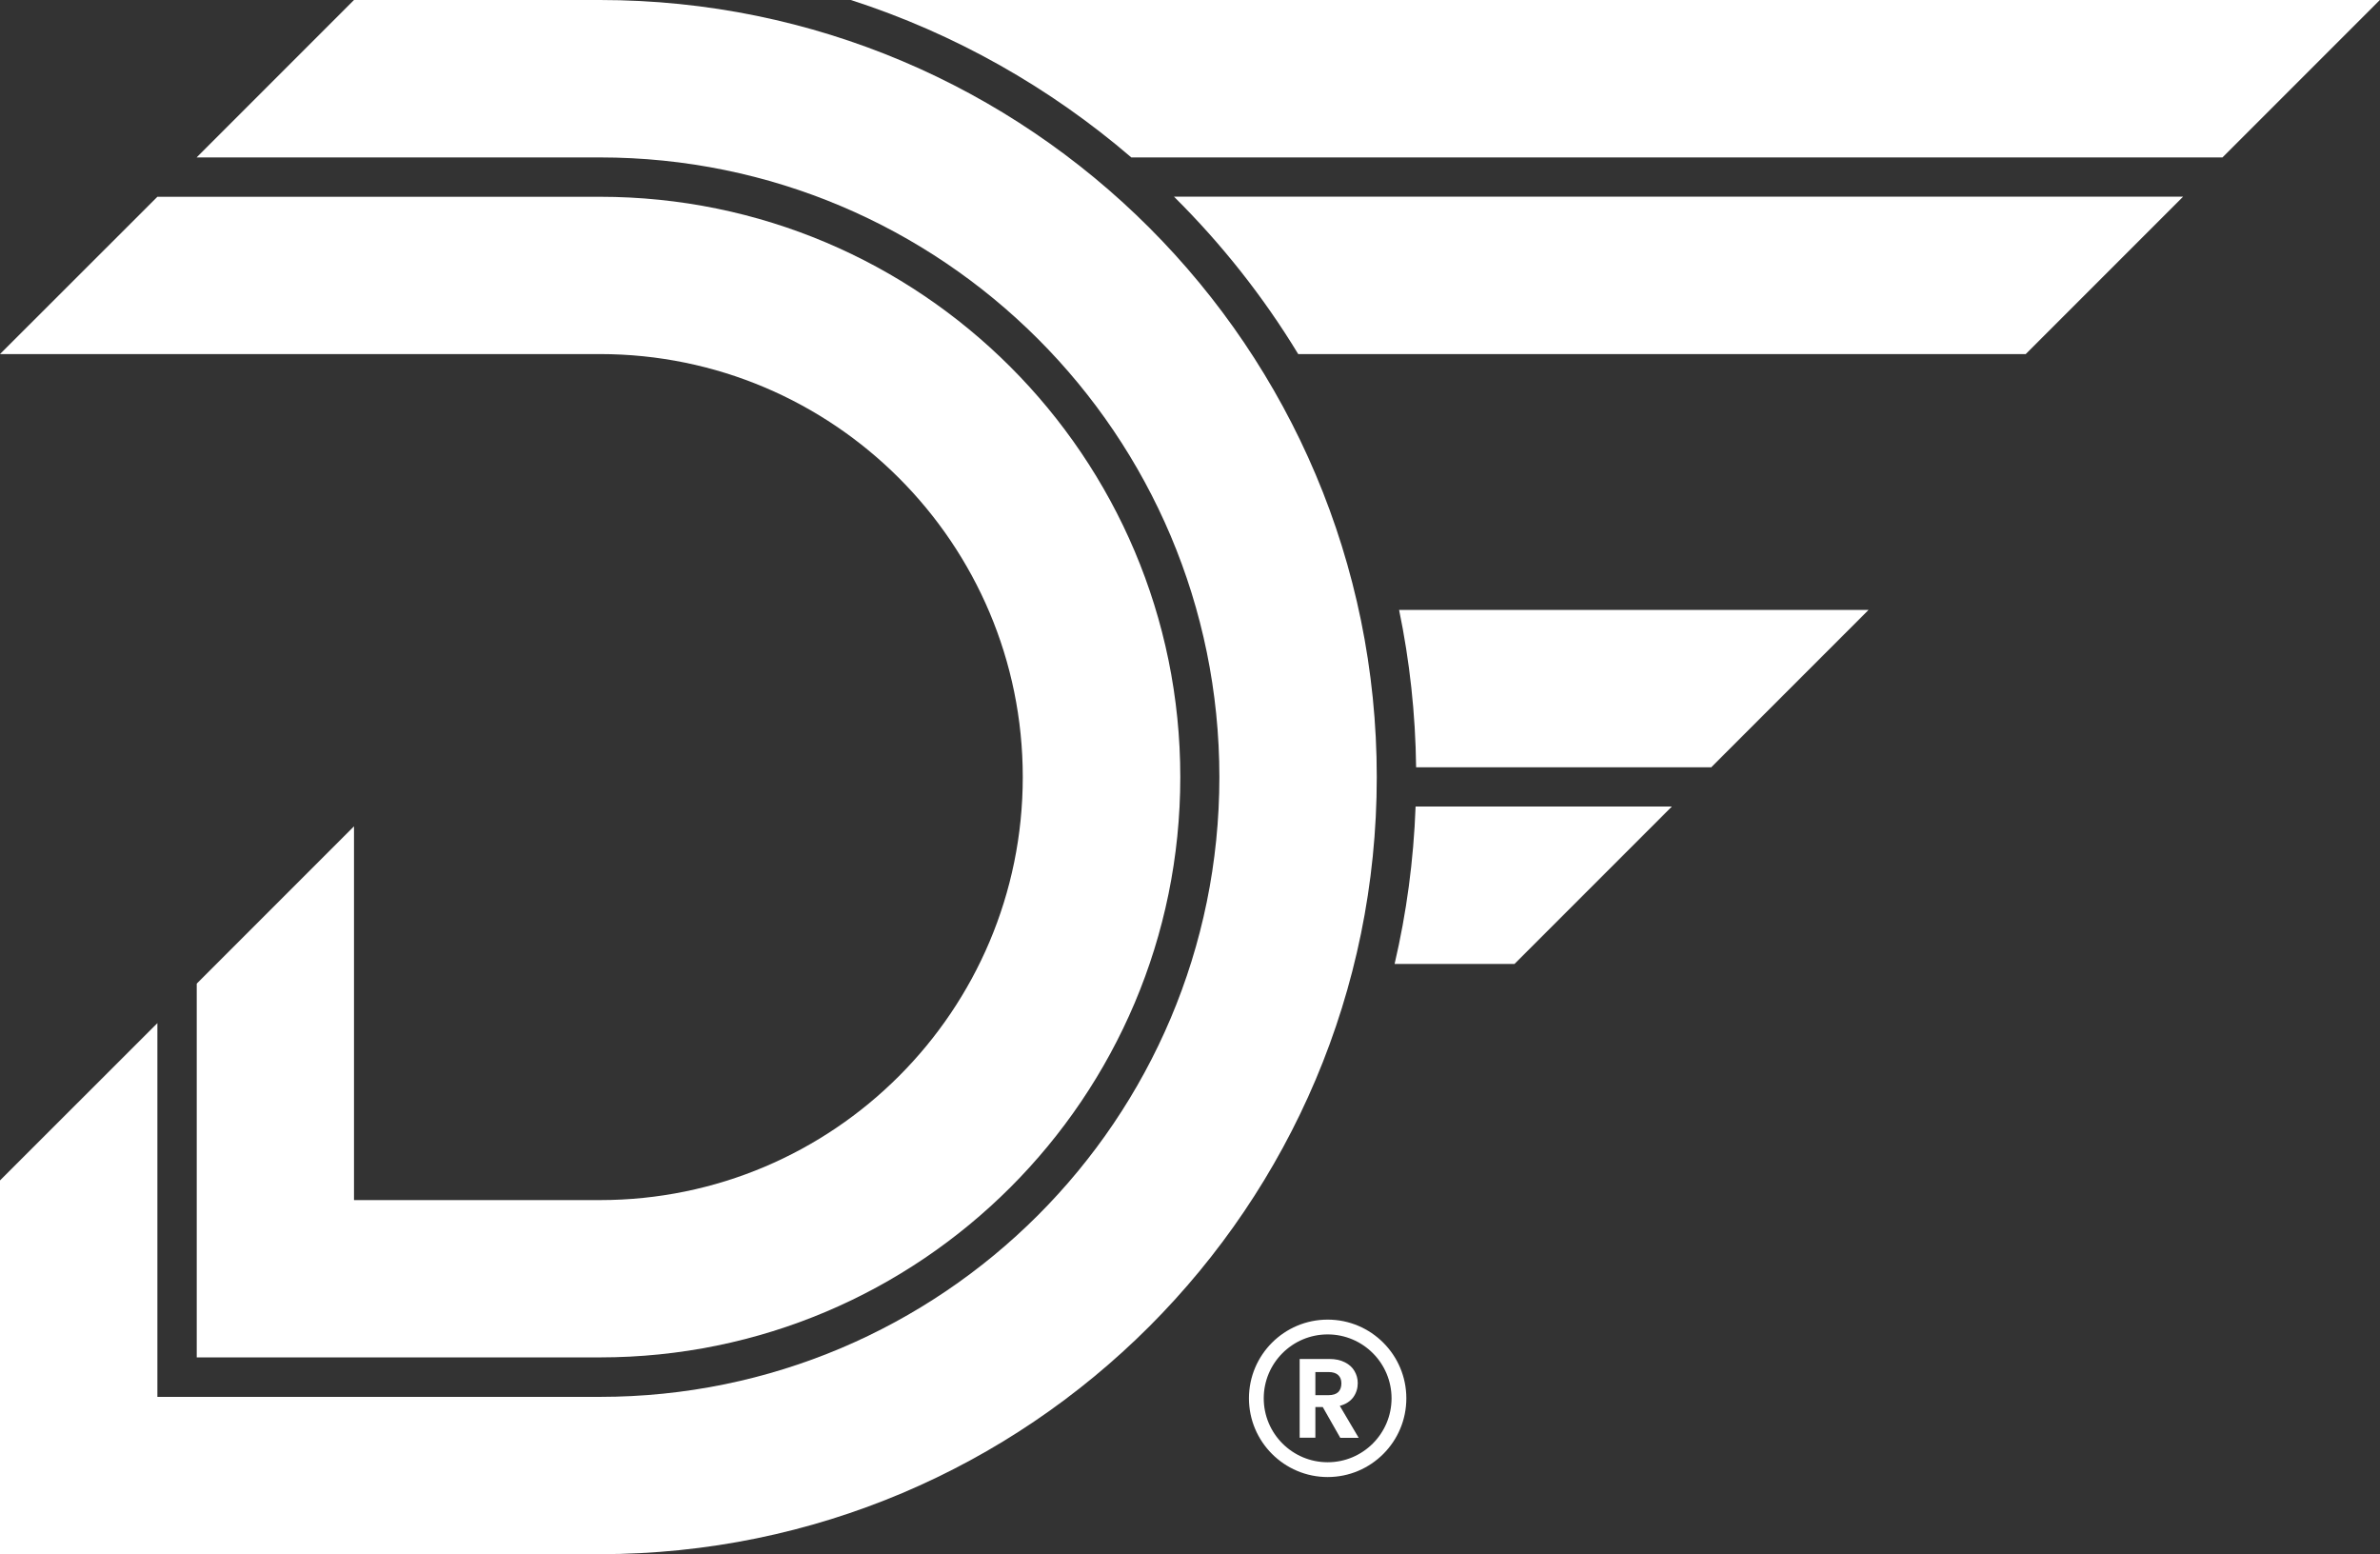 <?xml version="1.0" encoding="UTF-8"?><svg id="Layer_2" xmlns="http://www.w3.org/2000/svg" viewBox="0 0 180.25 117.68"><rect x="0" y="0" width="180.25" height="117.68" fill="#333333" stroke="none"/><defs><style>.cls-1{fill:#fff;stroke-width:0px;}</style></defs><g id="Layer_1-2"><path class="cls-1" d="M153.43,26.81h-55.11c-2.64-4.35-5.81-8.35-9.41-11.92h76.43l-11.92,11.92Z"/><path class="cls-1" d="M168.33,11.92h-82.65c-6.15-5.28-13.34-9.37-21.24-11.92h115.8l-11.92,11.92Z"/><path class="cls-1" d="M114.7,72.99h-9.08c.9-3.85,1.44-7.83,1.59-11.92h19.41l-11.92,11.92Z"/><path class="cls-1" d="M129.6,58.1h-22.35c-.05-4.08-.49-8.06-1.29-11.92h35.56l-11.92,11.92Z"/><path class="cls-1" d="M45.43,117.68c32.5,0,58.84-26.35,58.84-58.84S77.93,0,45.43,0h-18.62l-11.92,11.92h30.54c25.92,0,46.92,21.01,46.92,46.92s-21.01,46.93-46.92,46.93H11.92v-28.3L0,89.38v28.3h45.43Z"/><path class="cls-1" d="M14.9,74.48v28.3h30.54c24.27,0,43.95-19.67,43.95-43.94S69.7,14.9,45.43,14.9H11.92L0,26.81h45.43c17.69,0,32.03,14.34,32.03,32.03s-14.34,32.03-32.03,32.03h-18.62v-28.3l-11.92,11.92Z"/><path class="cls-1" d="M100.55,111.84c-3.28,0-5.96-2.67-5.96-5.96s2.67-5.96,5.96-5.96,5.96,2.67,5.96,5.96-2.67,5.96-5.96,5.96ZM100.55,101.04c-2.67,0-4.84,2.17-4.84,4.84s2.17,4.84,4.84,4.84,4.84-2.17,4.84-4.84-2.17-4.84-4.84-4.84Z"/><path class="cls-1" d="M101.5,108.86l-1.32-2.32h-.56v2.32h-1.19v-5.96h2.24c.46,0,.85.08,1.18.25.32.16.57.38.73.66.16.27.25.58.25.92,0,.39-.11.75-.34,1.07-.23.31-.57.53-1.02.65l1.43,2.42h-1.39ZM99.62,105.64h1c.32,0,.57-.08.73-.23.16-.16.24-.38.24-.66s-.08-.48-.24-.63c-.16-.15-.4-.23-.73-.23h-1v1.75h0Z"/></g></svg>